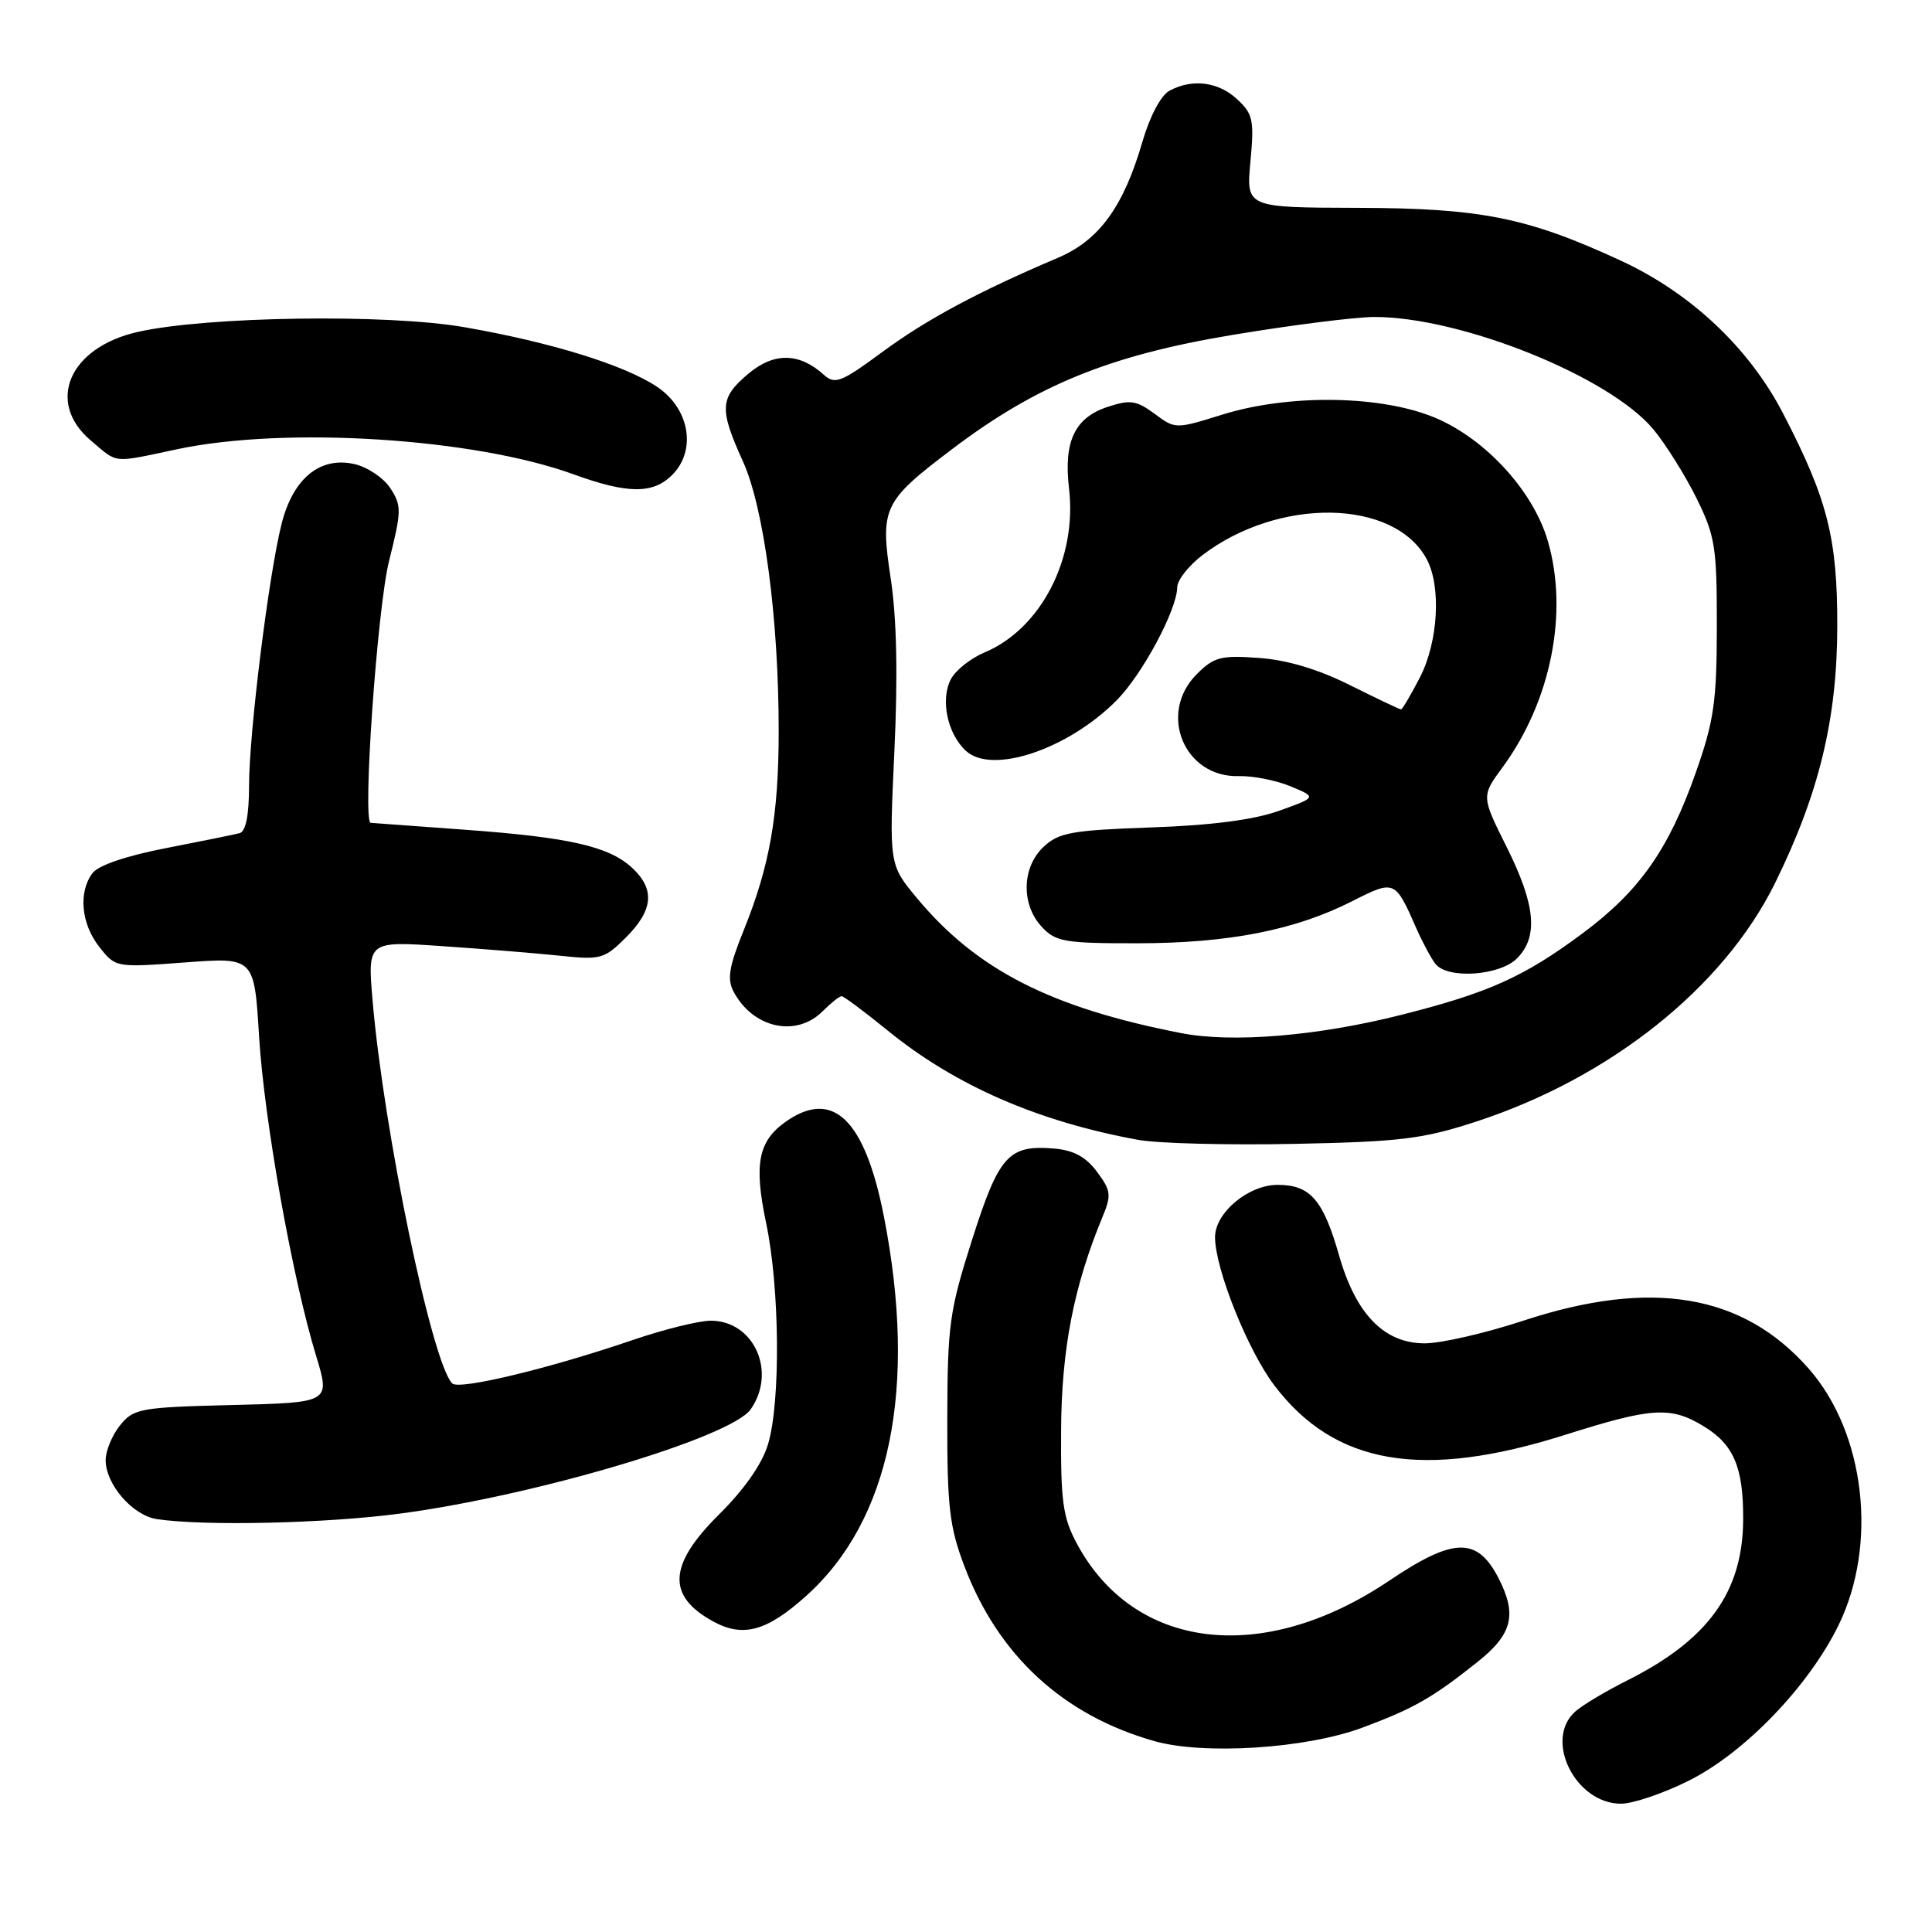 <?xml version="1.0" encoding="UTF-8" standalone="no"?>
<!DOCTYPE svg PUBLIC "-//W3C//DTD SVG 1.1//EN" "http://www.w3.org/Graphics/SVG/1.1/DTD/svg11.dtd" >
<svg xmlns="http://www.w3.org/2000/svg" xmlns:xlink="http://www.w3.org/1999/xlink" version="1.1" viewBox="0 0 256 256">
 <g >
 <path fill="currentColor"
d=" M 223.77 235.95 C 231.17 232.26 239.65 223.45 243.61 215.36 C 248.86 204.63 247.14 189.85 239.66 181.35 C 230.94 171.44 218.81 169.41 201.84 175.00 C 196.83 176.65 190.96 178.00 188.79 178.00 C 183.43 178.00 179.67 174.16 177.45 166.40 C 175.33 158.97 173.62 157.00 169.30 157.00 C 165.41 157.00 161.00 160.69 161.00 163.93 C 161.00 168.10 165.31 178.88 168.84 183.55 C 176.84 194.12 188.48 196.11 207.37 190.13 C 218.93 186.47 221.37 186.32 225.77 189.00 C 229.73 191.41 231.01 194.44 230.98 201.32 C 230.94 210.93 226.36 217.28 215.61 222.67 C 212.80 224.08 209.71 225.92 208.75 226.77 C 204.52 230.49 208.73 239.00 214.79 239.00 C 216.38 239.00 220.42 237.63 223.77 235.95 Z  M 180.50 228.93 C 187.34 226.38 189.78 224.99 195.75 220.24 C 200.41 216.54 201.06 213.95 198.54 209.07 C 195.72 203.63 192.61 203.71 184.09 209.44 C 167.35 220.73 150.26 218.69 142.67 204.50 C 140.84 201.08 140.54 198.91 140.60 189.50 C 140.66 178.75 142.28 170.45 146.08 161.27 C 147.29 158.36 147.22 157.77 145.36 155.27 C 143.90 153.30 142.26 152.41 139.69 152.19 C 133.64 151.68 132.38 153.07 128.81 164.26 C 125.80 173.71 125.55 175.55 125.52 188.00 C 125.50 199.69 125.81 202.31 127.79 207.54 C 132.28 219.37 140.86 227.27 152.94 230.70 C 159.50 232.57 173.07 231.70 180.50 228.93 Z  M 106.84 211.45 C 117.98 201.43 121.57 183.94 117.13 161.23 C 114.61 148.35 110.39 144.24 104.16 148.60 C 100.46 151.19 99.87 154.23 101.52 162.08 C 103.32 170.63 103.45 185.77 101.77 191.36 C 100.99 193.97 98.64 197.34 95.27 200.68 C 88.55 207.35 88.32 211.47 94.50 214.85 C 98.47 217.02 101.61 216.15 106.84 211.45 Z  M 53.08 200.55 C 71.02 198.16 96.86 190.47 99.47 186.74 C 102.95 181.77 99.90 175.00 94.18 175.00 C 92.62 175.00 88.01 176.14 83.93 177.53 C 72.76 181.35 60.82 184.22 59.92 183.31 C 57.23 180.57 50.87 149.99 49.37 132.60 C 48.70 124.69 48.70 124.69 58.60 125.37 C 64.04 125.74 71.07 126.31 74.21 126.64 C 79.60 127.21 80.08 127.07 82.96 124.20 C 86.56 120.59 86.81 117.84 83.79 115.02 C 80.71 112.15 75.47 110.95 61.55 109.94 C 54.92 109.46 49.33 109.05 49.12 109.03 C 48.00 108.94 49.99 80.59 51.55 74.34 C 53.22 67.68 53.23 67.00 51.71 64.67 C 50.81 63.30 48.65 61.86 46.91 61.48 C 42.37 60.48 38.82 63.42 37.31 69.42 C 35.60 76.21 33.00 97.15 33.00 104.12 C 33.00 108.03 32.57 110.18 31.75 110.40 C 31.06 110.58 26.68 111.47 22.00 112.38 C 16.73 113.40 13.03 114.66 12.25 115.70 C 10.36 118.24 10.75 122.41 13.16 125.47 C 15.31 128.21 15.33 128.21 24.50 127.53 C 33.69 126.84 33.69 126.84 34.33 137.34 C 35.01 148.46 38.74 169.37 41.89 179.67 C 43.77 185.85 43.77 185.85 30.79 186.17 C 18.56 186.48 17.71 186.63 15.91 188.86 C 14.86 190.16 14.00 192.24 14.00 193.48 C 14.00 196.68 17.57 200.80 20.77 201.29 C 27.02 202.23 43.20 201.87 53.08 200.55 Z  M 195.50 148.65 C 213.34 142.85 228.39 130.85 235.22 116.98 C 241.04 105.15 243.43 95.26 243.45 83.00 C 243.47 71.31 242.16 66.14 236.28 54.81 C 231.76 46.08 224.03 38.81 214.73 34.52 C 202.35 28.80 196.22 27.58 179.81 27.54 C 165.12 27.50 165.12 27.50 165.69 21.41 C 166.20 15.93 166.03 15.10 163.94 13.16 C 161.44 10.83 158.00 10.39 154.96 12.02 C 153.83 12.63 152.36 15.40 151.38 18.77 C 148.87 27.41 145.64 31.84 140.18 34.16 C 129.68 38.62 122.83 42.29 116.98 46.59 C 111.43 50.68 110.64 50.99 109.15 49.65 C 105.89 46.71 102.55 46.67 99.16 49.52 C 95.36 52.72 95.27 54.15 98.44 61.13 C 101.24 67.30 103.20 82.10 103.18 97.00 C 103.17 108.05 101.99 114.74 98.56 123.23 C 96.59 128.10 96.32 129.74 97.21 131.41 C 99.79 136.25 105.50 137.50 109.00 134.00 C 110.10 132.90 111.23 132.00 111.51 132.00 C 111.80 132.00 114.52 134.03 117.57 136.51 C 126.55 143.83 137.51 148.61 150.83 151.04 C 153.40 151.51 162.70 151.75 171.50 151.57 C 185.49 151.29 188.51 150.93 195.50 148.65 Z  M 89.06 62.94 C 92.32 59.68 91.39 54.17 87.09 51.27 C 82.76 48.37 73.06 45.36 61.51 43.35 C 51.33 41.57 27.36 41.92 18.26 43.98 C 9.14 46.04 6.02 53.32 12.08 58.41 C 15.70 61.46 14.75 61.37 23.50 59.52 C 37.88 56.47 62.85 58.06 76.00 62.85 C 83.15 65.45 86.52 65.48 89.06 62.94 Z  M 156.50 136.89 C 139.25 133.53 129.42 128.51 121.53 119.04 C 117.81 114.58 117.81 114.58 118.51 99.54 C 118.98 89.52 118.82 81.89 118.03 76.69 C 116.60 67.27 116.99 66.45 126.19 59.49 C 137.38 51.02 147.04 47.09 163.24 44.39 C 171.08 43.08 179.57 42.01 182.09 42.00 C 193.63 41.99 213.29 49.91 219.09 56.90 C 220.73 58.88 223.29 62.98 224.79 66.00 C 227.27 71.02 227.50 72.49 227.49 83.00 C 227.48 92.98 227.11 95.54 224.70 102.37 C 221.11 112.58 217.22 118.10 209.65 123.71 C 201.92 129.45 197.25 131.55 185.69 134.47 C 174.60 137.28 163.27 138.22 156.50 136.89 Z  M 201.00 127.00 C 203.87 124.13 203.48 119.92 199.64 112.23 C 196.28 105.50 196.28 105.50 199.11 101.65 C 205.51 92.92 207.86 81.18 205.10 71.70 C 203.10 64.81 196.36 57.65 189.42 55.06 C 182.16 52.34 170.47 52.29 161.96 54.94 C 155.76 56.87 155.74 56.87 152.98 54.82 C 150.57 53.05 149.75 52.93 146.75 53.92 C 142.41 55.35 140.92 58.50 141.65 64.71 C 142.75 73.99 137.93 83.33 130.44 86.46 C 128.63 87.22 126.64 88.80 126.01 89.97 C 124.57 92.67 125.53 97.27 128.02 99.52 C 131.49 102.65 141.48 99.30 147.93 92.83 C 151.36 89.39 155.97 80.78 155.99 77.80 C 156.00 76.87 157.49 74.97 159.30 73.58 C 169.46 65.83 184.77 66.10 189.05 74.10 C 190.99 77.72 190.57 85.06 188.15 89.75 C 186.94 92.09 185.82 94.00 185.64 94.00 C 185.46 94.00 182.44 92.56 178.91 90.80 C 174.68 88.68 170.57 87.45 166.82 87.18 C 161.76 86.81 160.86 87.05 158.57 89.34 C 153.38 94.53 156.92 103.07 164.18 102.84 C 166.00 102.79 169.07 103.39 171.00 104.19 C 174.49 105.64 174.49 105.64 169.50 107.43 C 166.15 108.63 160.56 109.36 152.53 109.64 C 142.01 110.01 140.29 110.32 138.28 112.21 C 135.39 114.92 135.28 119.85 138.04 122.81 C 139.89 124.80 141.05 125.00 150.79 124.99 C 162.83 124.97 171.60 123.25 179.16 119.42 C 184.80 116.56 184.85 116.58 187.67 123.00 C 188.52 124.92 189.67 127.06 190.23 127.75 C 191.87 129.76 198.71 129.29 201.00 127.00 Z "/>
</g>
</svg>